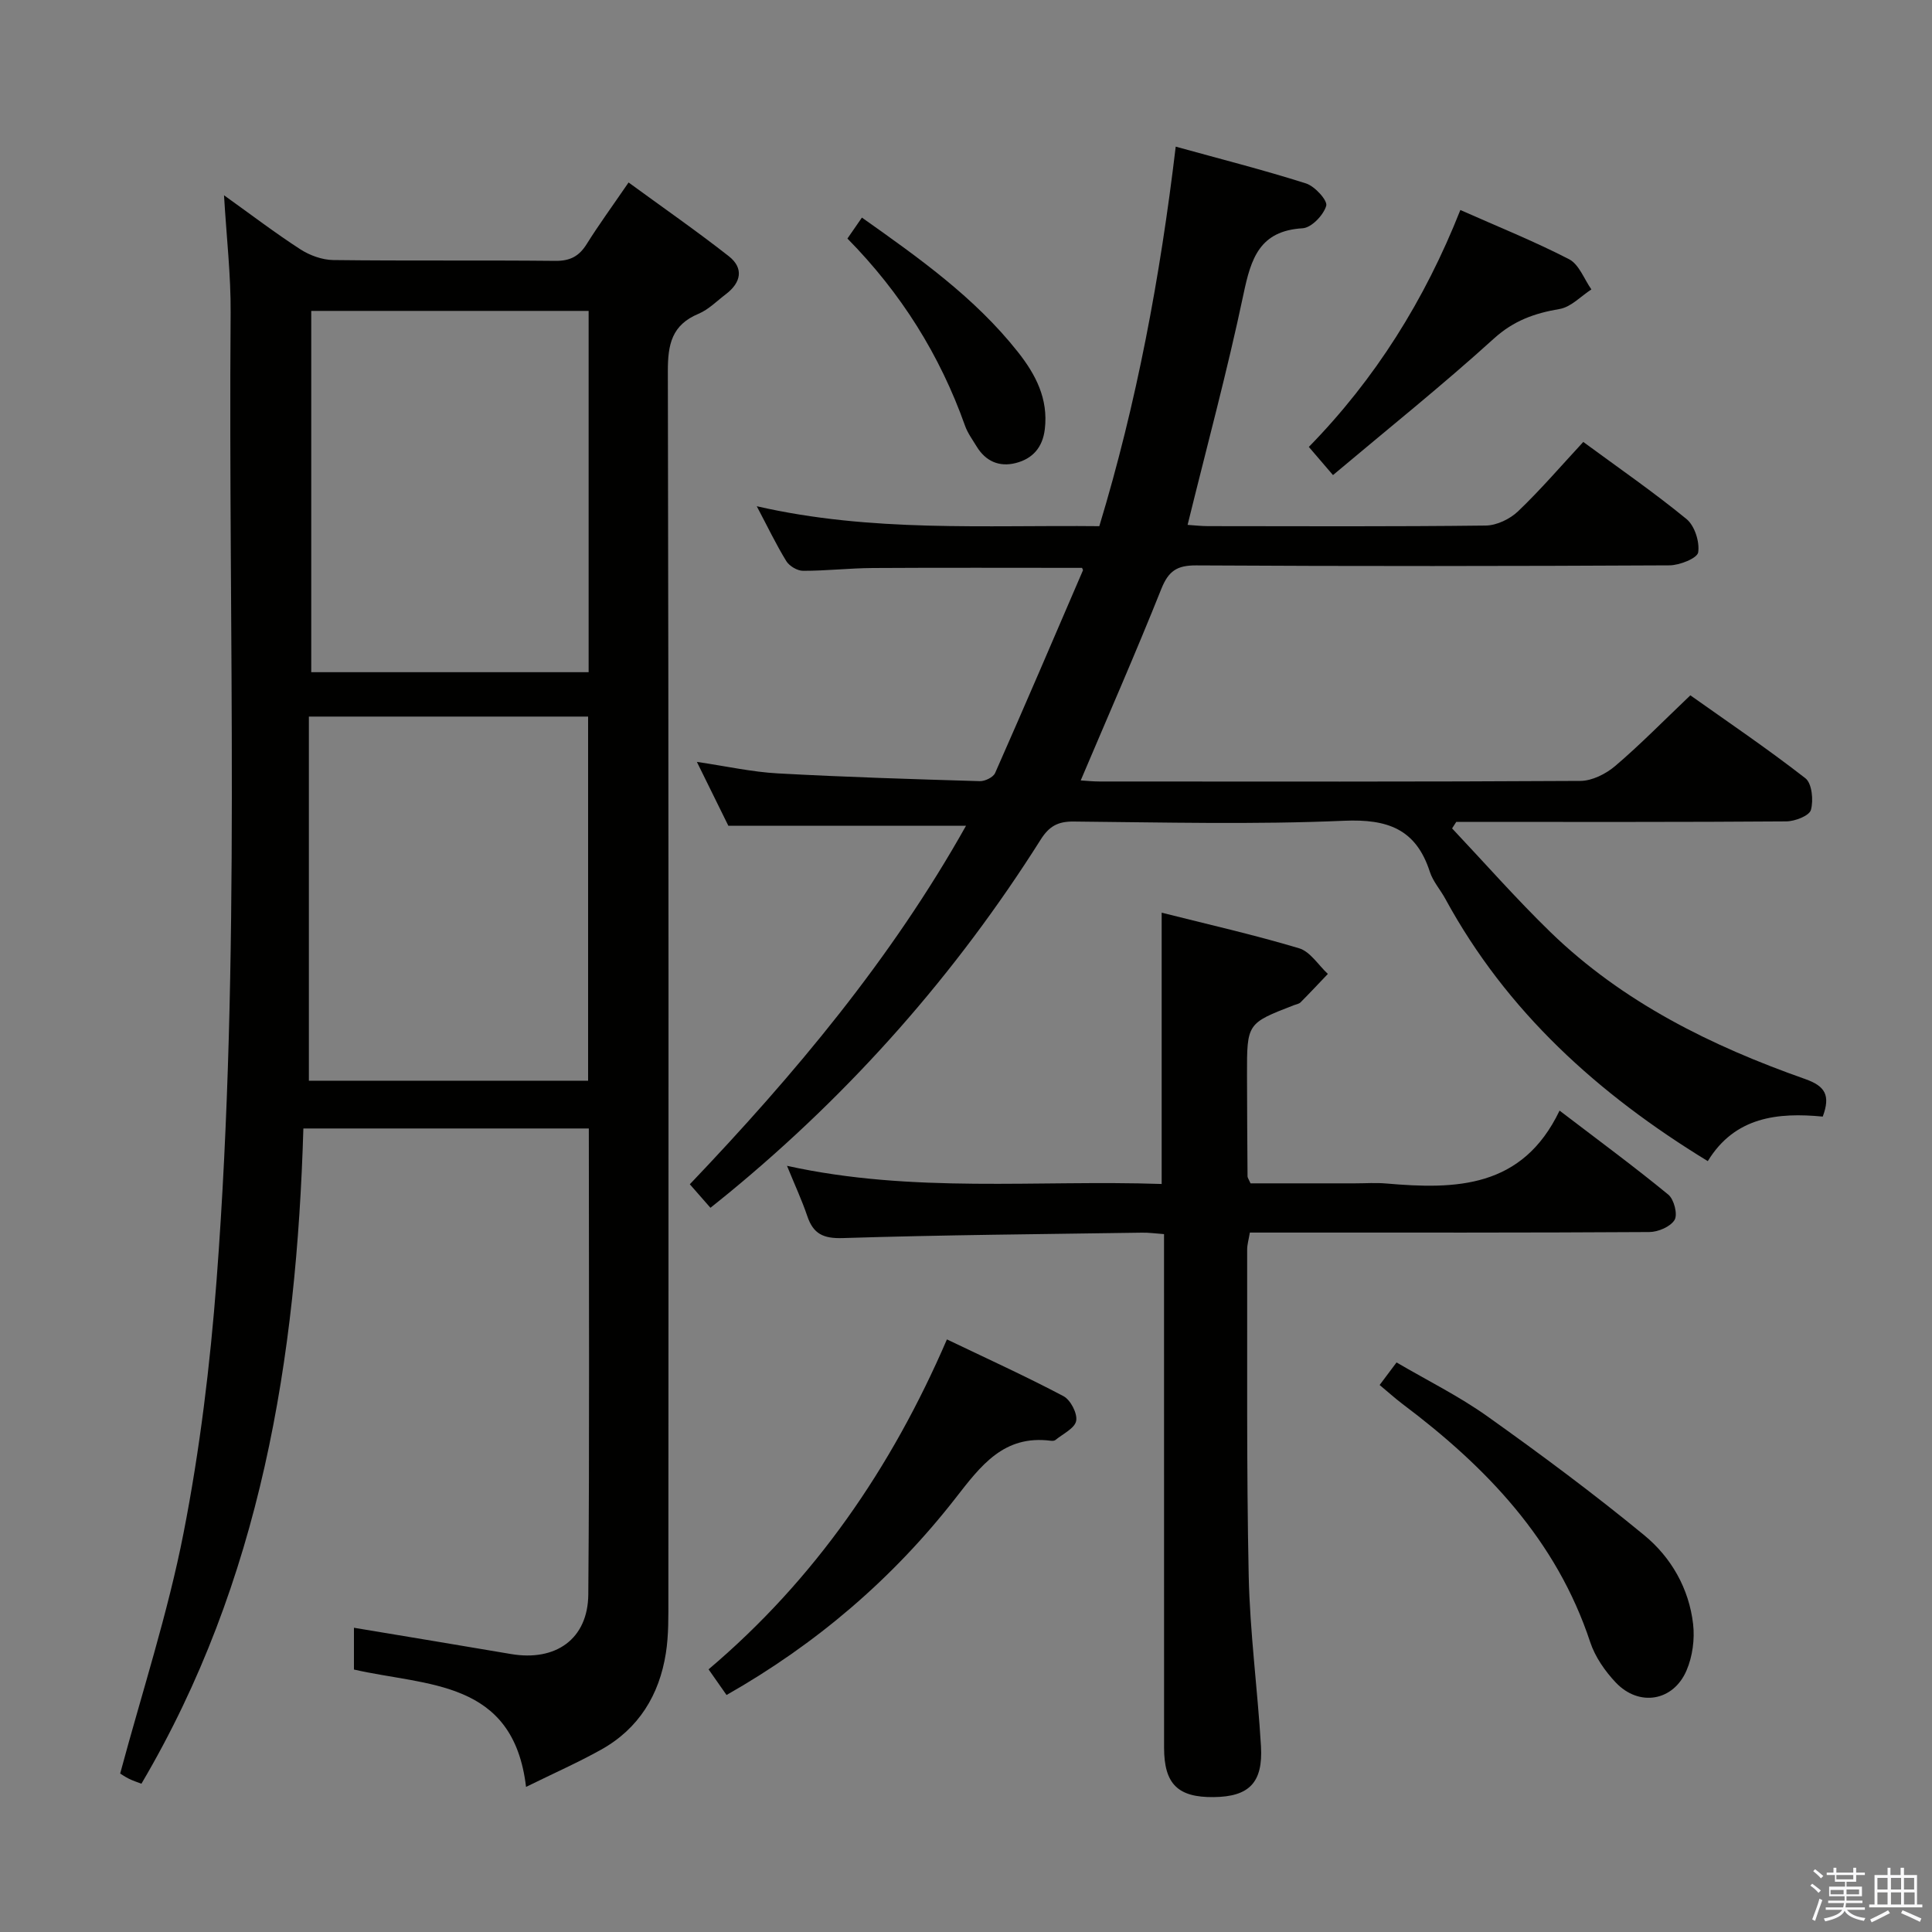 <svg enable-background="new 0 0 400 400" viewBox="0 0 400 400" xmlns="http://www.w3.org/2000/svg"><rect x="0" y="0" width="400" height="400" fill="#808080" stroke="none"/><path d="m374.8 390.4.4-.4c.7.5 1.3 1 1.8 1.4l-.5.5c-.5-.6-1.1-1.1-1.7-1.5zm1 7.3-.6-.3c.5-1.4 1.1-2.8 1.5-4.3.2.1.4.2.6.3-.5 1.3-1 2.8-1.5 4.3zm-.4-10.3.4-.4c.4.3 1 .8 1.7 1.4l-.5.5c-.4-.5-1-1-1.6-1.5zm2.5.3h1.7v-1h.6v1h3.5v-1h.6v1h1.8v.5h-1.8v1.4h-2v1h3.2v2h-3.2v.9h3.3v.5h-3.4c0 .3-.1.6-.1.9h4v.5h-3.7c.7.9 1.9 1.5 3.8 1.7-.1.2-.2.4-.3.6-2.1-.4-3.5-1.1-4-2.1-.4 1-1.8 1.7-4 2.2-.1-.2-.2-.4-.3-.6 2.1-.4 3.4-1 3.8-1.8h-3.4v-.5h3.6c.1-.3.1-.6.2-.9h-3.3v-.5h3.4c0-.3 0-.6 0-.9h-3.2v-2h3.3v-1h-2.1v-1.4h-1.7v-.5zm1.1 3.5v1h2.7c0-.3 0-.4 0-.4 0-.1 0-.2 0-.2 0-.1 0-.2 0-.3h-2.7zm1.2-3v.9h3.5v-.9zm4.7 3h-2.6v.6.4h2.6z" fill="#fafafb"/><path d="m393.6 386.7h.6v1.5h2.7v6.1h1.1v.6h-11v-.6h1.1v-6.1h2.7v-1.5h.6v1.5h2.1v-1.5zm-2.7 8.8.4.6c-1.2.6-2.5 1.3-3.8 1.9-.1-.2-.2-.4-.3-.6 1.2-.6 2.5-1.2 3.7-1.9zm-2.2-6.7v2.4h2.1v-2.4zm0 3v2.5h2.1v-2.5zm2.8-3v2.4h2.1v-2.4zm0 3v2.5h2.1v-2.5zm6 6.1c-1.4-.7-2.7-1.3-3.9-1.8l.3-.6c1.5.6 2.7 1.2 3.9 1.7zm-1.2-9.1h-2.1v2.4h2.1zm-2.1 3v2.5h2.2v-2.5z" fill="#fafafb"/><g fill="#010100"><path d="m121.91 233.64c-19.85 0-39.13 0-59.1 0-1.41 47.64-8.79 93.71-33.53 135.66-.83-.32-1.74-.61-2.59-1.03-.88-.44-1.69-1.01-1.81-1.08 4.54-16.88 9.87-33.16 13.13-49.84 3.37-17.22 5.5-34.78 6.83-52.29 5.07-66.68 2.39-133.51 2.91-200.27.06-7.78-.85-15.57-1.37-24.36 5.65 4.04 10.6 7.82 15.81 11.19 1.95 1.26 4.52 2.19 6.81 2.22 15.33.19 30.66.01 45.99.17 3.05.03 4.91-.96 6.48-3.48 2.46-3.94 5.21-7.7 8.67-12.75 7.03 5.14 14.03 10 20.73 15.25 3.18 2.49 2.57 5.48-.59 7.88-1.86 1.41-3.58 3.18-5.67 4.06-5.5 2.3-6.35 6.29-6.34 11.86.19 84.66.14 169.32.11 253.98 0 3.83.07 7.71-.52 11.47-1.36 8.65-5.62 15.63-13.41 19.97-4.75 2.65-9.75 4.86-15.54 7.71-2.62-22.26-20.5-20.83-35.63-24.3 0-2.74 0-5.67 0-8.65 10.95 1.83 21.74 3.6 32.52 5.44 9.23 1.57 15.92-3.08 16-12.33.27-31.99.11-63.98.11-96.48zm-.15-85.28c-19.28 0-38.16 0-57.81 0v75.39h57.81c0-25.15 0-50.05 0-75.39zm.11-83.99c-19.38 0-38.28 0-57.43 0v74.8h57.43c0-25.05 0-49.7 0-74.8z"/><path d="m224.02 117.57c-14.42 0-28.87-.06-43.32.03-4.82.03-9.63.59-14.44.58-1.18 0-2.83-.98-3.46-2-2.08-3.38-3.8-6.98-6.12-11.37 23.75 5.44 47.11 3.88 70.92 4.13 7.74-25.51 12.59-51.49 15.82-78.58 9.18 2.54 18.17 4.82 26.98 7.62 1.82.58 4.5 3.53 4.18 4.63-.56 1.93-3.06 4.54-4.88 4.65-8.94.53-10.7 6.27-12.25 13.65-3.35 15.9-7.6 31.6-11.57 47.76 1.41.09 2.82.26 4.23.26 19.17.02 38.33.11 57.5-.12 2.28-.03 5.02-1.35 6.7-2.96 4.66-4.45 8.88-9.38 13.49-14.35 7.33 5.39 14.58 10.4 21.37 15.96 1.69 1.38 2.75 4.72 2.42 6.9-.18 1.21-3.84 2.68-5.94 2.69-32.66.17-65.33.2-98 .01-3.98-.02-5.72 1.16-7.2 4.84-5.28 13.22-11.01 26.27-16.7 39.68 1.12.07 2.53.22 3.94.22 33.17.01 66.33.08 99.5-.12 2.44-.01 5.29-1.45 7.21-3.08 5.19-4.42 9.97-9.31 15.57-14.64 7.54 5.35 15.88 10.99 23.82 17.17 1.36 1.06 1.7 4.57 1.14 6.56-.34 1.21-3.31 2.36-5.11 2.37-21 .16-42 .1-63 .11-1.77 0-3.55 0-5.32 0-.29.45-.58.9-.86 1.34 6.77 7.18 13.3 14.61 20.37 21.48 14.99 14.54 33.31 23.57 52.75 30.42 4.1 1.45 5.27 3.34 3.62 7.77-9.22-.89-18.19 0-23.8 9.22-22.72-13.88-41.64-30.97-54.33-54.29-1.03-1.9-2.57-3.61-3.22-5.62-2.86-8.86-8.75-10.95-17.78-10.56-18.63.81-37.32.33-55.99.16-3.25-.03-5.06.99-6.79 3.73-17.56 27.82-39.08 52.19-64.49 73.1-1.15.95-2.32 1.87-3.89 3.14-1.35-1.54-2.61-2.98-4.27-4.87 21.71-22.77 41.72-46.66 57.18-74.22-16.42 0-32.42 0-49.2 0-1.72-3.49-3.88-7.88-6.52-13.23 6.17.91 11.42 2.09 16.72 2.38 13.94.77 27.9 1.19 41.86 1.61 1.07.03 2.78-.8 3.17-1.69 6.16-13.94 12.16-27.95 18.18-41.95.05-.1-.1-.29-.19-.52z"/><path d="m258.91 245h21.6c2.17 0 4.35-.16 6.5.03 14.39 1.25 28.18 1.02 35.88-15.09 8.17 6.24 15.5 11.63 22.52 17.4 1.18.97 1.97 4.08 1.3 5.22-.84 1.41-3.4 2.51-5.22 2.52-25.33.16-50.66.11-75.99.11-2.15 0-4.3 0-6.73 0-.22 1.36-.56 2.46-.56 3.55.05 22.5-.15 45 .32 67.48.25 11.78 1.84 23.52 2.54 35.29.45 7.58-2.47 10.48-9.78 10.56-7.42.09-10.27-2.71-10.28-10.2-.01-33.5-.01-67-.01-100.49 0-1.82 0-3.64 0-5.87-1.71-.12-3.14-.33-4.58-.3-20.64.31-41.29.47-61.92 1.12-4.07.13-6.13-.88-7.37-4.58-1.1-3.25-2.56-6.38-4.19-10.38 26.05 5.75 51.73 2.89 77.57 3.76 0-18.68 0-37.05 0-56.17 9.42 2.38 19.03 4.55 28.45 7.37 2.31.69 3.99 3.48 5.96 5.31-1.88 1.97-3.74 3.96-5.66 5.89-.32.32-.89.4-1.36.58-9.72 3.76-9.74 3.76-9.72 14.47.01 7 .06 14 .11 20.99.01.28.24.57.62 1.43z"/><path d="m196.05 277.31c8.41 4.03 16.39 7.66 24.13 11.75 1.47.78 2.92 3.58 2.63 5.12s-2.76 2.69-4.3 3.96c-.22.18-.65.19-.97.15-9.72-1.24-14.46 5.15-19.69 11.86-13 16.68-28.86 30.24-47.43 40.78-1.21-1.73-2.35-3.35-3.72-5.31 22.02-18.64 37.87-41.69 49.35-68.31z"/><path d="m285.64 286.75c1.15-1.54 2.12-2.83 3.5-4.67 6.37 3.73 12.91 6.97 18.78 11.14 11.07 7.88 22.01 16 32.5 24.63 5.57 4.58 9.27 11.02 10.12 18.4.36 3.14-.12 6.72-1.37 9.62-2.75 6.39-9.85 7.54-14.65 2.47-2.23-2.36-4.27-5.3-5.28-8.34-7-21.2-21.57-36.32-38.88-49.33-1.57-1.19-3.03-2.52-4.72-3.92z"/><path d="m275.98 98.36c-2.38-2.78-3.56-4.16-5-5.83 13.75-14.06 23.99-30.39 31.37-49.05 7.77 3.45 15.32 6.48 22.51 10.19 2.07 1.07 3.11 4.11 4.62 6.25-2.18 1.41-4.22 3.65-6.57 4.05-5.18.88-9.51 2.4-13.62 6.13-10.66 9.67-21.92 18.68-33.31 28.26z"/><path d="m175.45 49.39c1.18-1.71 2.02-2.92 3-4.34 11.7 8.29 23.34 16.49 32.3 27.83 3.69 4.67 6.31 9.69 5.57 15.96-.45 3.8-2.52 6.14-6.03 7.03-3.39.86-6.21-.35-8.08-3.42-.86-1.42-1.88-2.79-2.42-4.33-5.19-14.6-13.22-27.44-24.34-38.73z"/></g></svg>